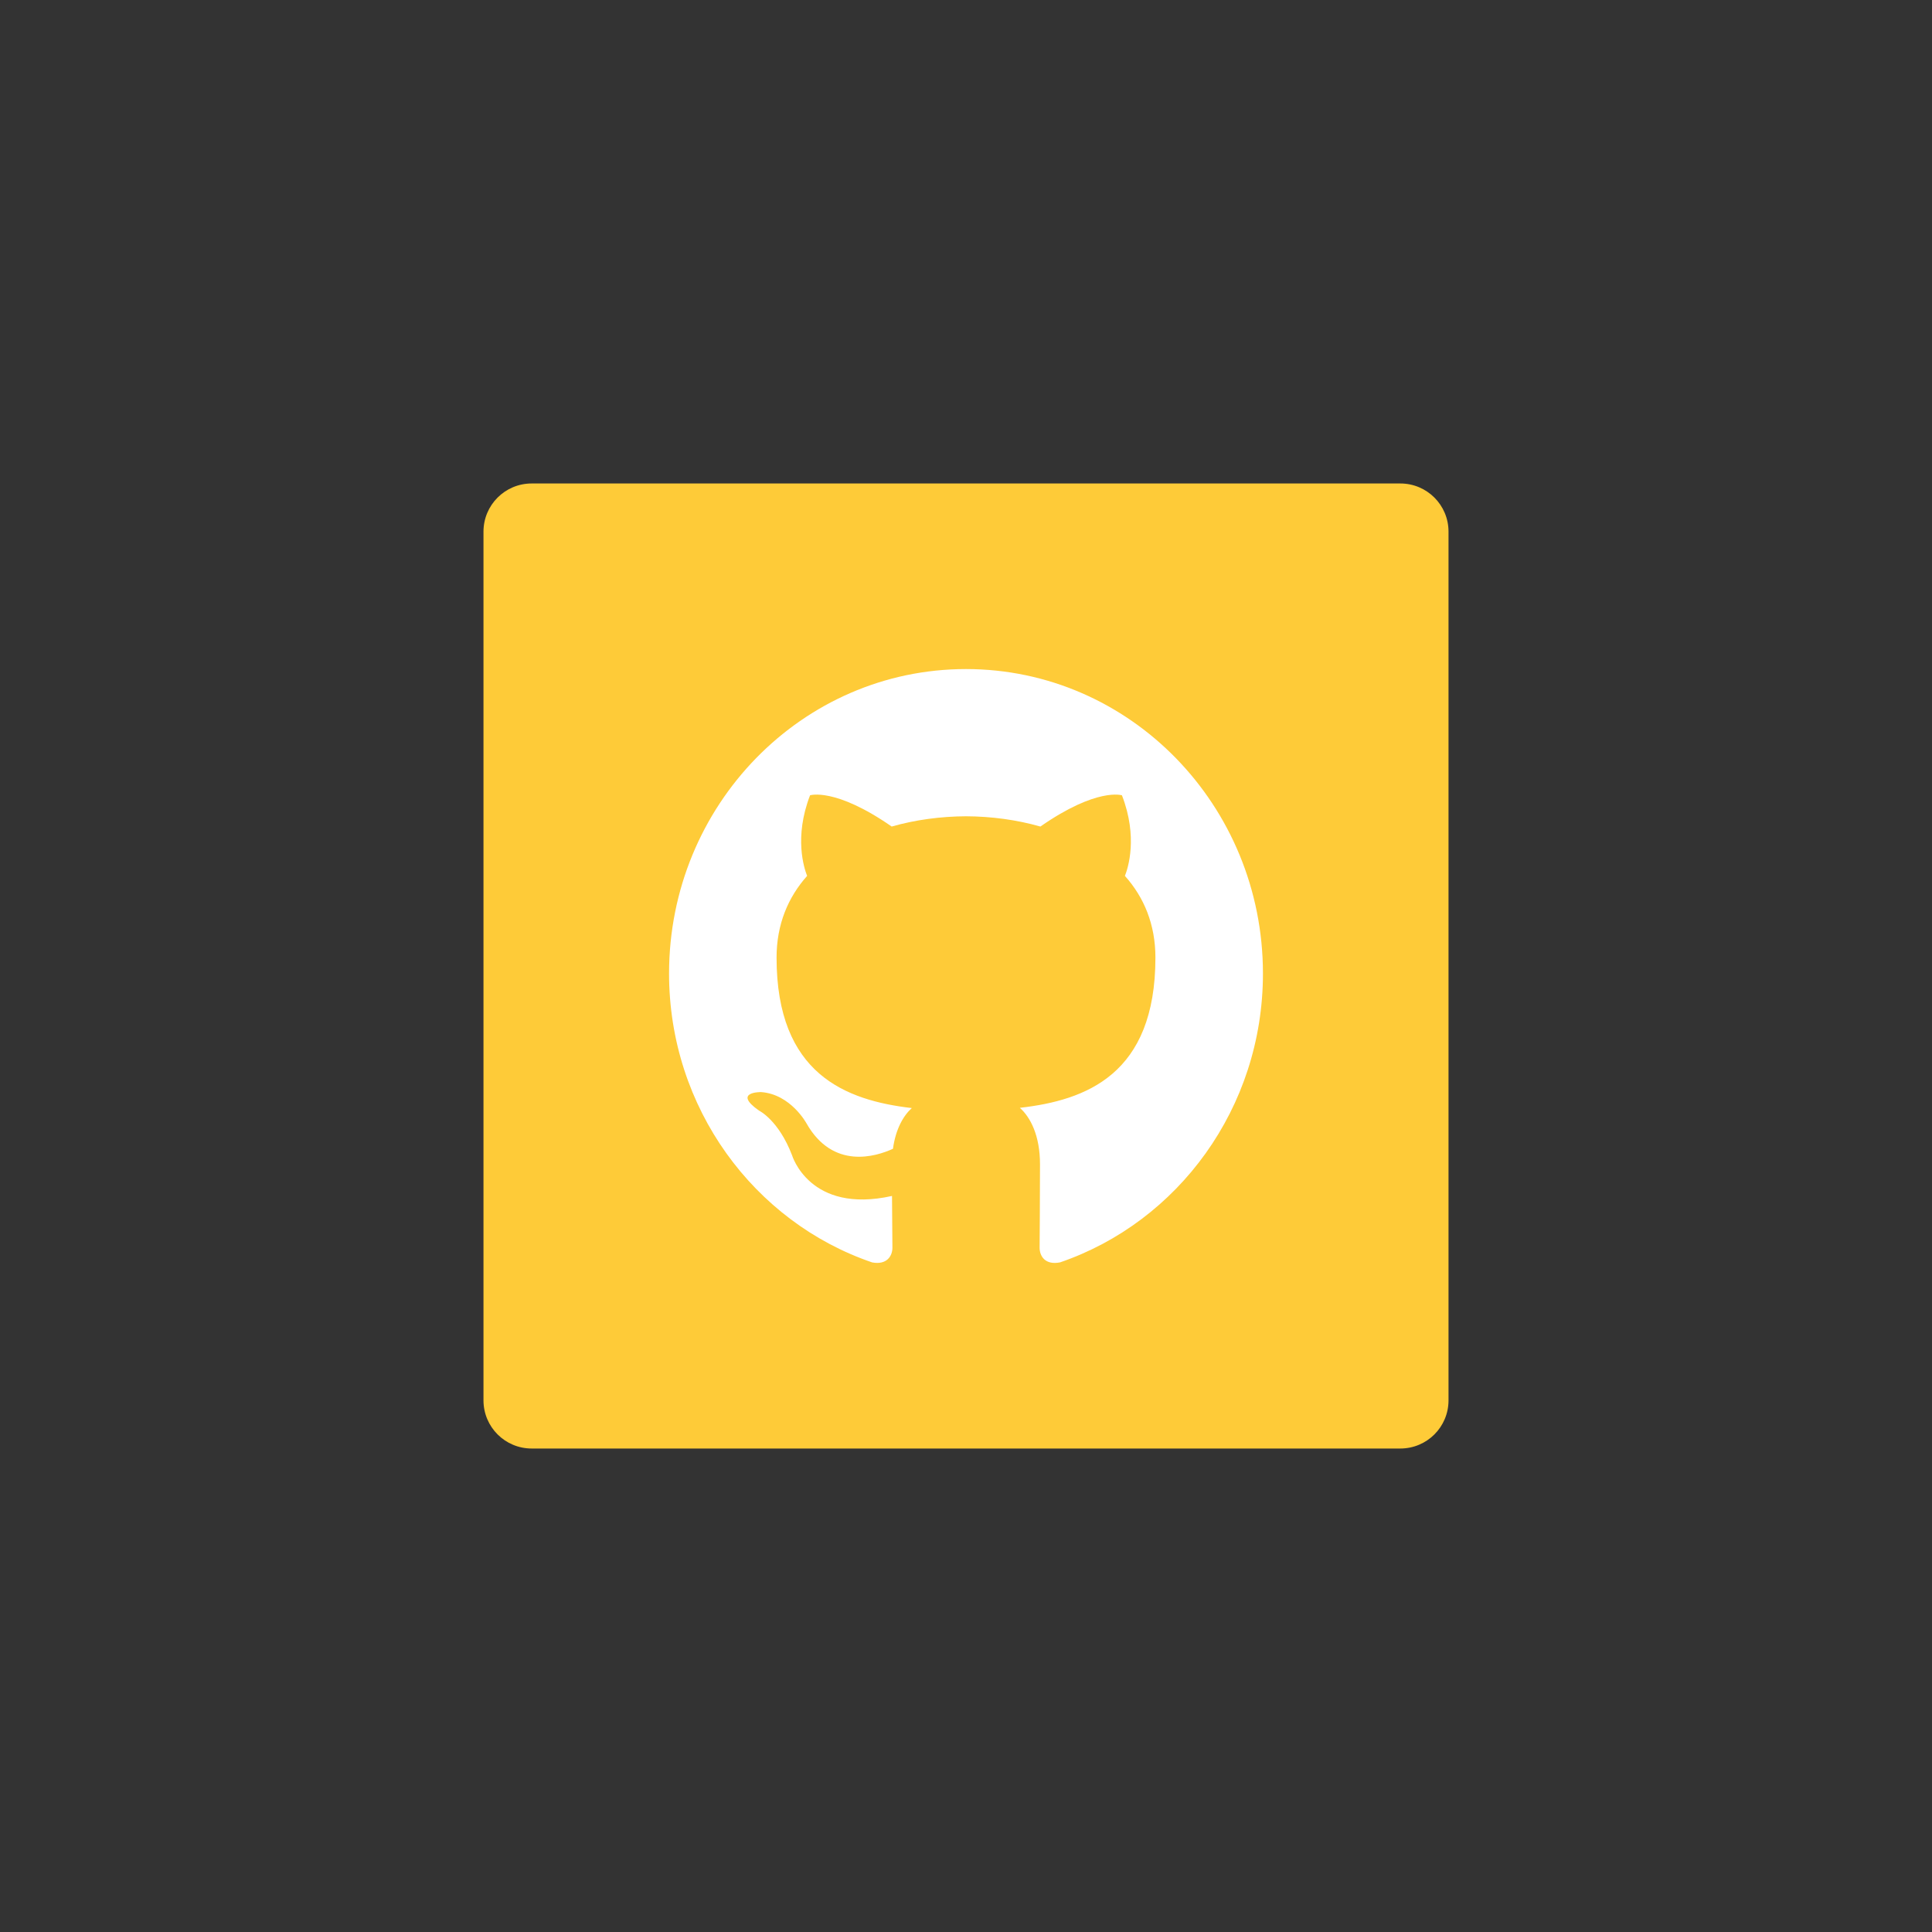 <?xml version="1.0" encoding="UTF-8" standalone="no" ?>
<!DOCTYPE svg PUBLIC "-//W3C//DTD SVG 1.1//EN" "http://www.w3.org/Graphics/SVG/1.1/DTD/svg11.dtd">
<svg xmlns="http://www.w3.org/2000/svg" xmlns:xlink="http://www.w3.org/1999/xlink" version="1.1" width="100" height="100" viewBox="0 0 400 400" xml:space="preserve">
<rect x="0" y="0" width="400" height="400" fill="#333333" stroke="none"/>
<desc>Created with Fabric.js 3.6.2</desc>
<defs>
</defs>
<g transform="matrix(3.33 0 0 3.33 200 200)" id="square-60"  >
<path style="stroke: none; stroke-width: 1; stroke-dasharray: none; stroke-linecap: butt; stroke-dashoffset: 0; stroke-linejoin: miter; stroke-miterlimit: 4; fill: rgb(254,203,56); fill-rule: evenodd; opacity: 1;"  transform=" translate(-930, -530)" d="M 902.996 500 L 957.004 500 C 958.659 500 960 501.337 960 502.996 L 960 557.004 C 960 558.659 958.663 560 957.004 560 L 902.996 560 C 901.341 560 900 558.663 900 557.004 L 900 502.996 C 900 501.341 901.337 500 902.996 500 Z" stroke-linecap="round" />
</g>
<g transform="matrix(3.33 0 0 3.33 200 200)" id="github"  >
<path style="stroke: none; stroke-width: 1; stroke-dasharray: none; stroke-linecap: butt; stroke-dashoffset: 0; stroke-linejoin: miter; stroke-miterlimit: 4; fill: rgb(255,255,255); fill-rule: evenodd; opacity: 1;"  transform=" translate(-921, -518)" d="M 916.425 535.517 C 916.425 535.067 916.409 533.877 916.4 532.297 C 911.265 533.44 910.182 529.759 910.182 529.759 C 909.342 527.572 908.131 526.99 908.131 526.99 C 906.455 525.815 908.258 525.839 908.258 525.839 C 910.111 525.973 911.086 527.79 911.086 527.79 C 912.733 530.683 915.406 529.848 916.459 529.364 C 916.627 528.14 917.104 527.306 917.631 526.833 C 913.532 526.355 909.222 524.731 909.222 517.477 C 909.222 515.411 909.941 513.721 911.122 512.398 C 910.933 511.919 910.298 509.995 911.304 507.388 C 911.304 507.388 912.854 506.879 916.38 509.329 C 917.852 508.909 919.432 508.698 921.003 508.691 C 922.57 508.698 924.149 508.909 925.625 509.329 C 929.148 506.879 930.696 507.388 930.696 507.388 C 931.704 509.993 931.07 511.918 930.88 512.398 C 932.063 513.721 932.777 515.411 932.777 517.477 C 932.777 524.749 928.46 526.349 924.347 526.818 C 925.011 527.402 925.601 528.557 925.601 530.324 C 925.601 532.855 925.577 534.896 925.577 535.517 C 925.577 536.024 925.91 536.612 926.847 536.427 C 934.177 533.919 939.462 526.828 939.462 518.468 C 939.462 508.013 931.195 499.538 920.999 499.538 C 910.805 499.538 902.538 508.013 902.538 518.468 C 902.54 526.831 907.829 533.926 915.165 536.429 C 916.088 536.602 916.425 536.018 916.425 535.517 Z" stroke-linecap="round" />
</g>
</svg>